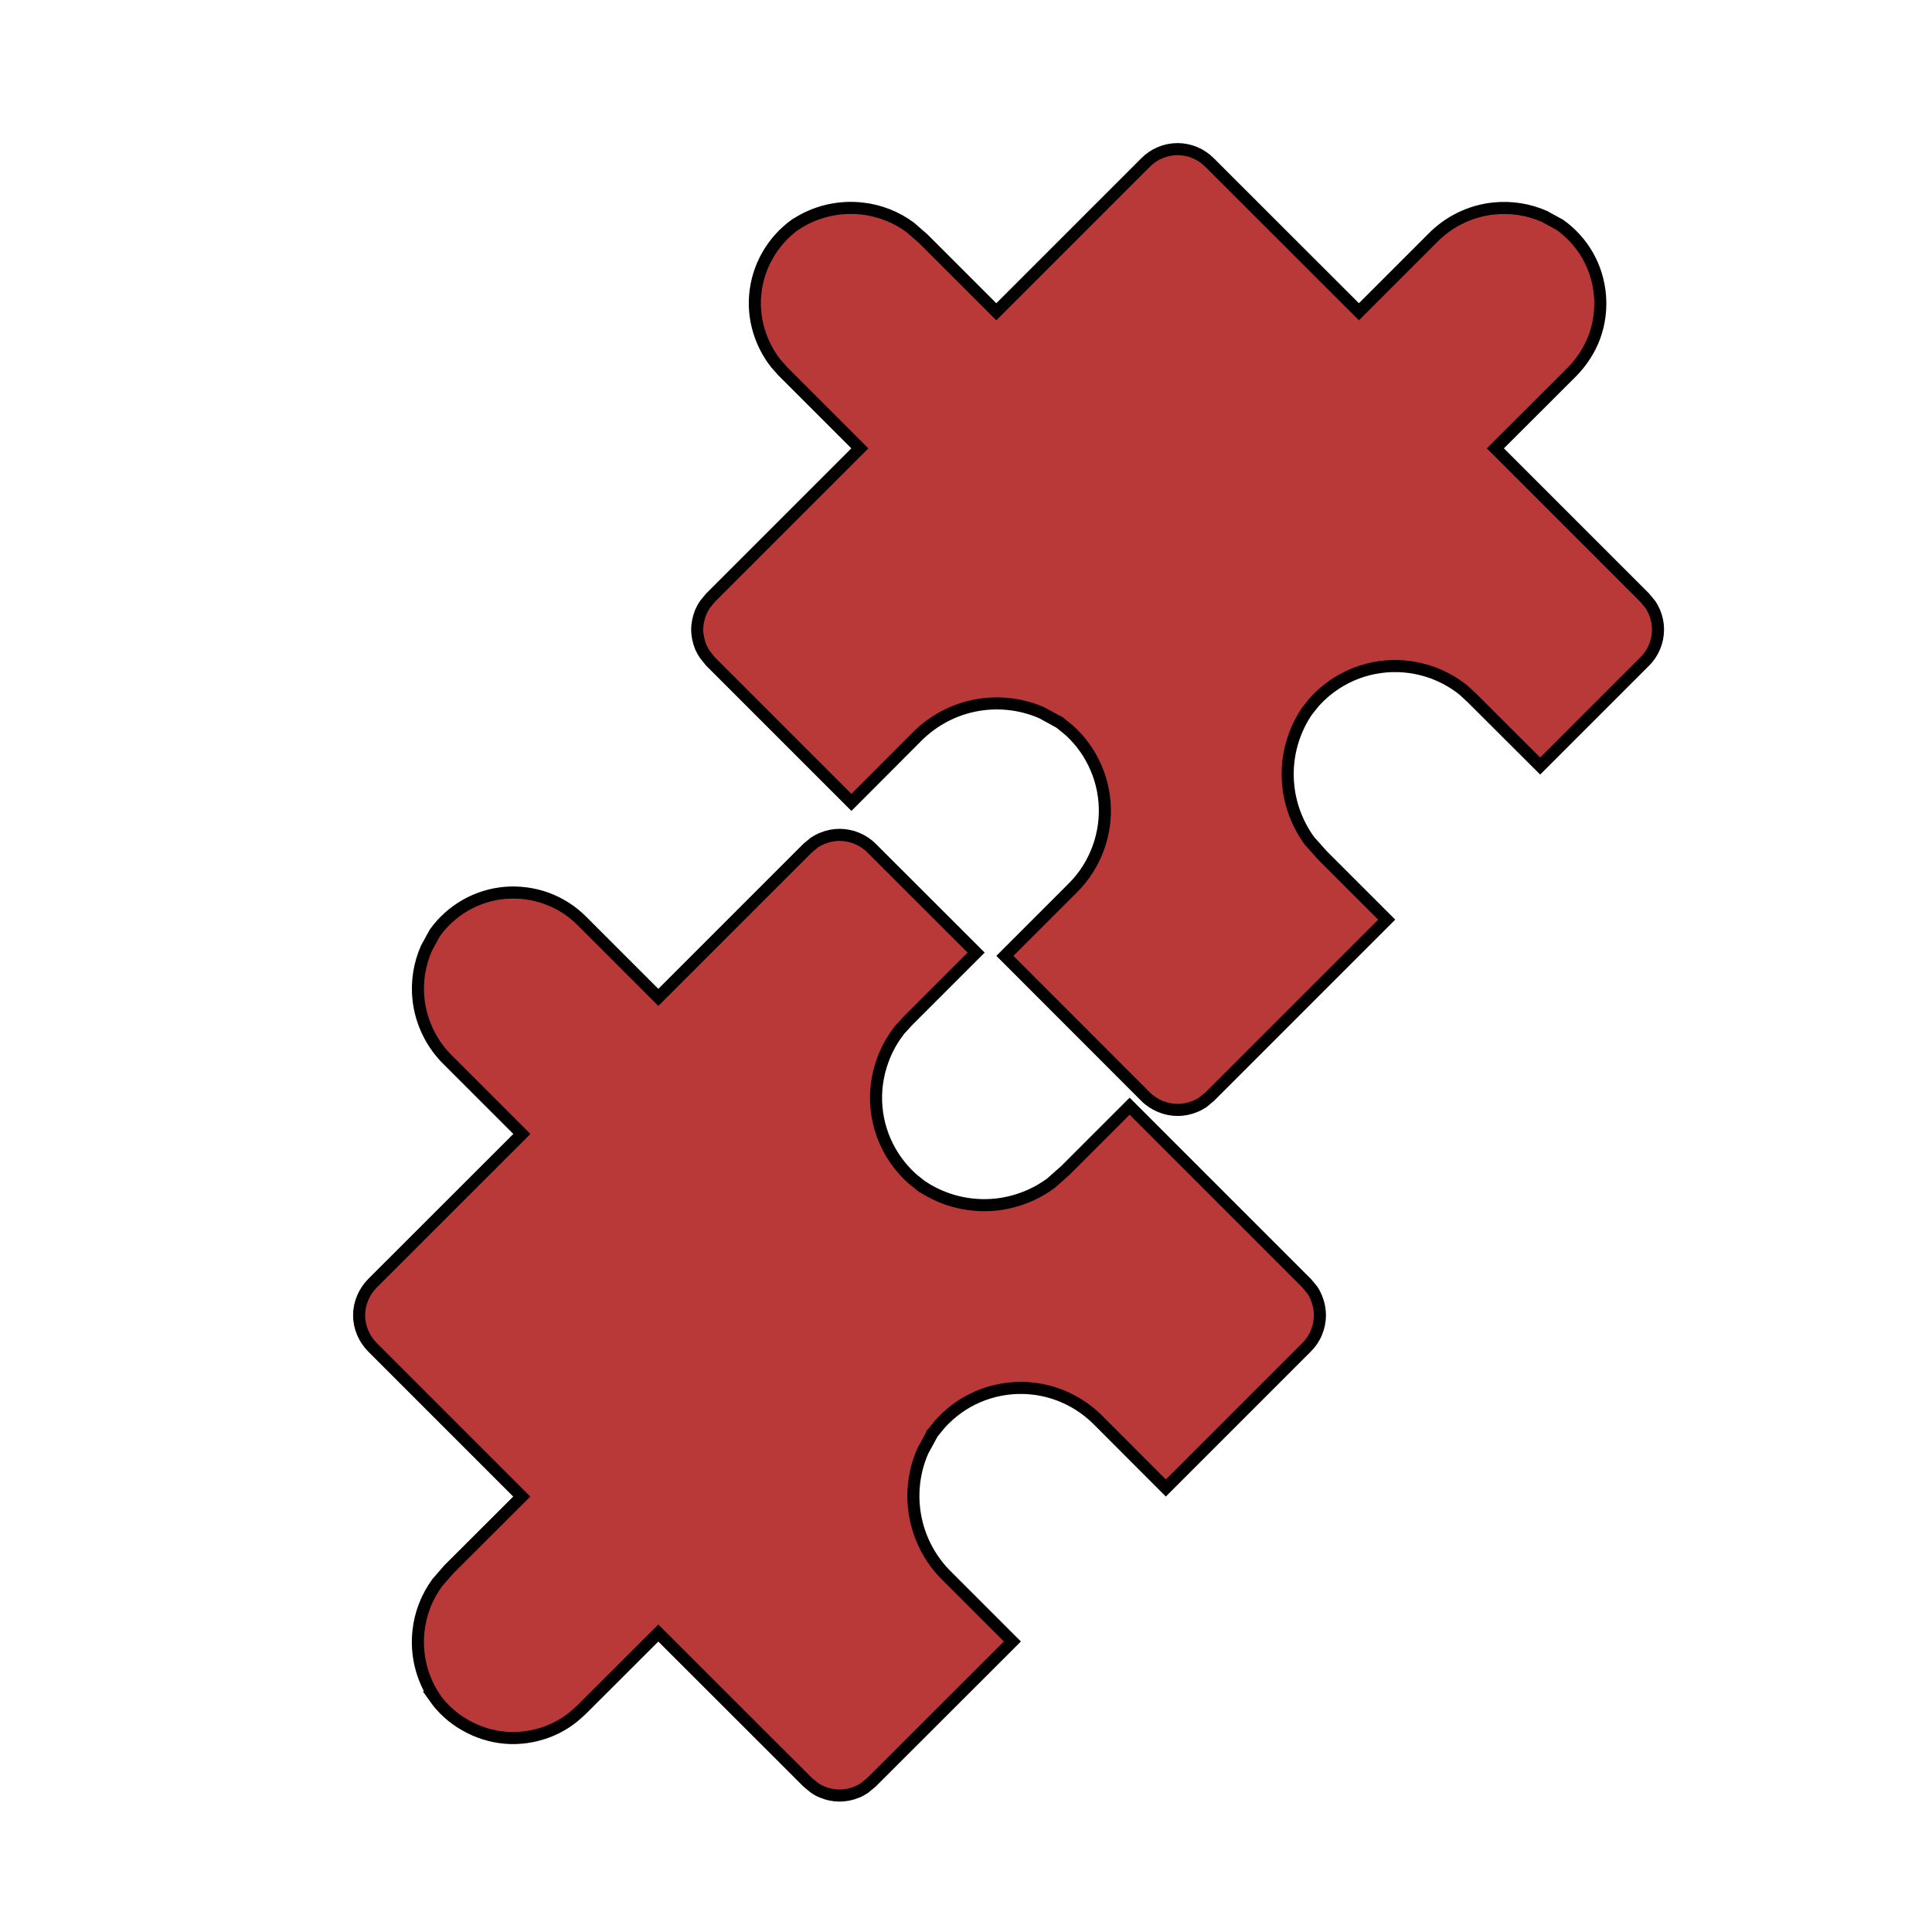 <svg width="16" height="16" viewBox="0 0 16 16" fill="none" xmlns="http://www.w3.org/2000/svg">
<g clip-path="url(#clip0_658_666)">
<path d="M3.853 14.287C3.752 14.23 3.665 14.152 3.598 14.057L3.599 14.057C3.491 13.894 3.444 13.699 3.466 13.505C3.482 13.36 3.536 13.223 3.622 13.106L3.717 12.997L4.321 12.394L3.085 11.158C3.015 11.087 2.974 10.992 2.974 10.893C2.974 10.793 3.015 10.698 3.085 10.627L4.322 9.391L3.718 8.787C3.577 8.652 3.488 8.472 3.466 8.278C3.45 8.133 3.473 7.987 3.531 7.854L3.601 7.726C3.668 7.632 3.755 7.554 3.856 7.496C3.956 7.439 4.068 7.404 4.184 7.394C4.3 7.385 4.417 7.4 4.527 7.44C4.636 7.48 4.735 7.543 4.817 7.625L5.452 8.26L6.688 7.024L6.745 6.977C6.765 6.964 6.787 6.952 6.81 6.943C6.855 6.924 6.904 6.914 6.953 6.914C7.002 6.914 7.051 6.924 7.097 6.943C7.142 6.962 7.184 6.989 7.218 7.024L8.084 7.889L7.519 8.454L7.452 8.527C7.391 8.604 7.343 8.69 7.31 8.782C7.265 8.905 7.247 9.036 7.258 9.167C7.269 9.297 7.309 9.425 7.374 9.538C7.423 9.623 7.485 9.699 7.558 9.764L7.635 9.826L7.637 9.826C7.819 9.947 8.038 9.999 8.255 9.975C8.417 9.956 8.571 9.896 8.702 9.8L8.823 9.693L9.355 9.161L10.821 10.627L10.868 10.683C10.882 10.704 10.893 10.726 10.902 10.748C10.921 10.794 10.931 10.843 10.931 10.892C10.931 10.941 10.921 10.99 10.902 11.036C10.884 11.081 10.856 11.122 10.821 11.157L9.655 12.323L9.09 11.757C8.997 11.665 8.886 11.594 8.763 11.549C8.64 11.504 8.509 11.486 8.379 11.497C8.248 11.508 8.122 11.547 8.008 11.612C7.923 11.661 7.847 11.723 7.782 11.796L7.72 11.872L7.72 11.874L7.642 12.017C7.577 12.165 7.552 12.329 7.57 12.492C7.594 12.709 7.694 12.911 7.852 13.062L8.384 13.594L7.218 14.759L7.161 14.806C7.141 14.819 7.12 14.832 7.097 14.841C7.051 14.86 7.002 14.87 6.953 14.87C6.904 14.87 6.855 14.86 6.81 14.841C6.787 14.832 6.765 14.82 6.745 14.806L6.688 14.759L5.452 13.524L4.816 14.159L4.751 14.217C4.683 14.272 4.607 14.315 4.525 14.345C4.415 14.384 4.299 14.401 4.183 14.391C4.067 14.381 3.954 14.345 3.853 14.287Z" fill="#B93939" stroke="black" stroke-width="0.1"/>
<path d="M6.357 2.114C6.415 2.013 6.493 1.926 6.587 1.859L6.588 1.859C6.75 1.752 6.945 1.705 7.139 1.727C7.284 1.743 7.422 1.797 7.538 1.883L7.647 1.978L8.251 2.582L9.487 1.346C9.557 1.275 9.653 1.235 9.752 1.235C9.851 1.235 9.947 1.275 10.017 1.346L11.254 2.582L11.857 1.979C11.992 1.838 12.172 1.748 12.366 1.727C12.512 1.711 12.658 1.734 12.79 1.792L12.918 1.862C13.012 1.929 13.091 2.016 13.148 2.116C13.206 2.217 13.24 2.329 13.25 2.445C13.26 2.561 13.245 2.678 13.205 2.788C13.165 2.896 13.101 2.995 13.02 3.078L12.384 3.713L13.62 4.949L13.667 5.006C13.681 5.026 13.692 5.048 13.702 5.07C13.721 5.116 13.731 5.165 13.731 5.214C13.731 5.263 13.721 5.312 13.702 5.358C13.683 5.403 13.655 5.445 13.62 5.479L12.755 6.344L12.19 5.78L12.117 5.713C12.041 5.652 11.954 5.604 11.862 5.57C11.739 5.526 11.608 5.508 11.478 5.519C11.347 5.53 11.22 5.569 11.106 5.635C11.021 5.683 10.945 5.746 10.88 5.819L10.819 5.896L10.818 5.898C10.698 6.08 10.645 6.299 10.67 6.516C10.688 6.678 10.749 6.832 10.844 6.963L10.951 7.083L11.484 7.616L10.018 9.082L9.961 9.129C9.941 9.142 9.919 9.154 9.896 9.163C9.851 9.182 9.802 9.192 9.753 9.192C9.703 9.192 9.654 9.182 9.609 9.163C9.564 9.144 9.522 9.117 9.487 9.082L8.322 7.916L8.887 7.351C8.98 7.258 9.05 7.147 9.095 7.024C9.14 6.901 9.158 6.77 9.147 6.639C9.136 6.509 9.097 6.383 9.032 6.269C8.984 6.184 8.922 6.108 8.849 6.043L8.772 5.981L8.77 5.981L8.628 5.903C8.479 5.838 8.315 5.813 8.152 5.831C7.935 5.855 7.734 5.955 7.583 6.112L7.051 6.645L5.885 5.479L5.839 5.422C5.825 5.402 5.813 5.38 5.803 5.358C5.785 5.312 5.774 5.263 5.774 5.214C5.774 5.165 5.785 5.116 5.803 5.07C5.813 5.048 5.824 5.026 5.838 5.006L5.885 4.949L7.121 3.713L6.485 3.077L6.427 3.012C6.373 2.944 6.33 2.867 6.3 2.785C6.26 2.676 6.244 2.56 6.254 2.444C6.264 2.328 6.299 2.215 6.357 2.114Z" fill="#B93939" stroke="black" stroke-width="0.1"/>
</g>
<defs>
<clipPath id="clip0_658_666">
<rect width="16" height="16" rx="4" fill="white"/>
</clipPath>
</defs>
</svg>
